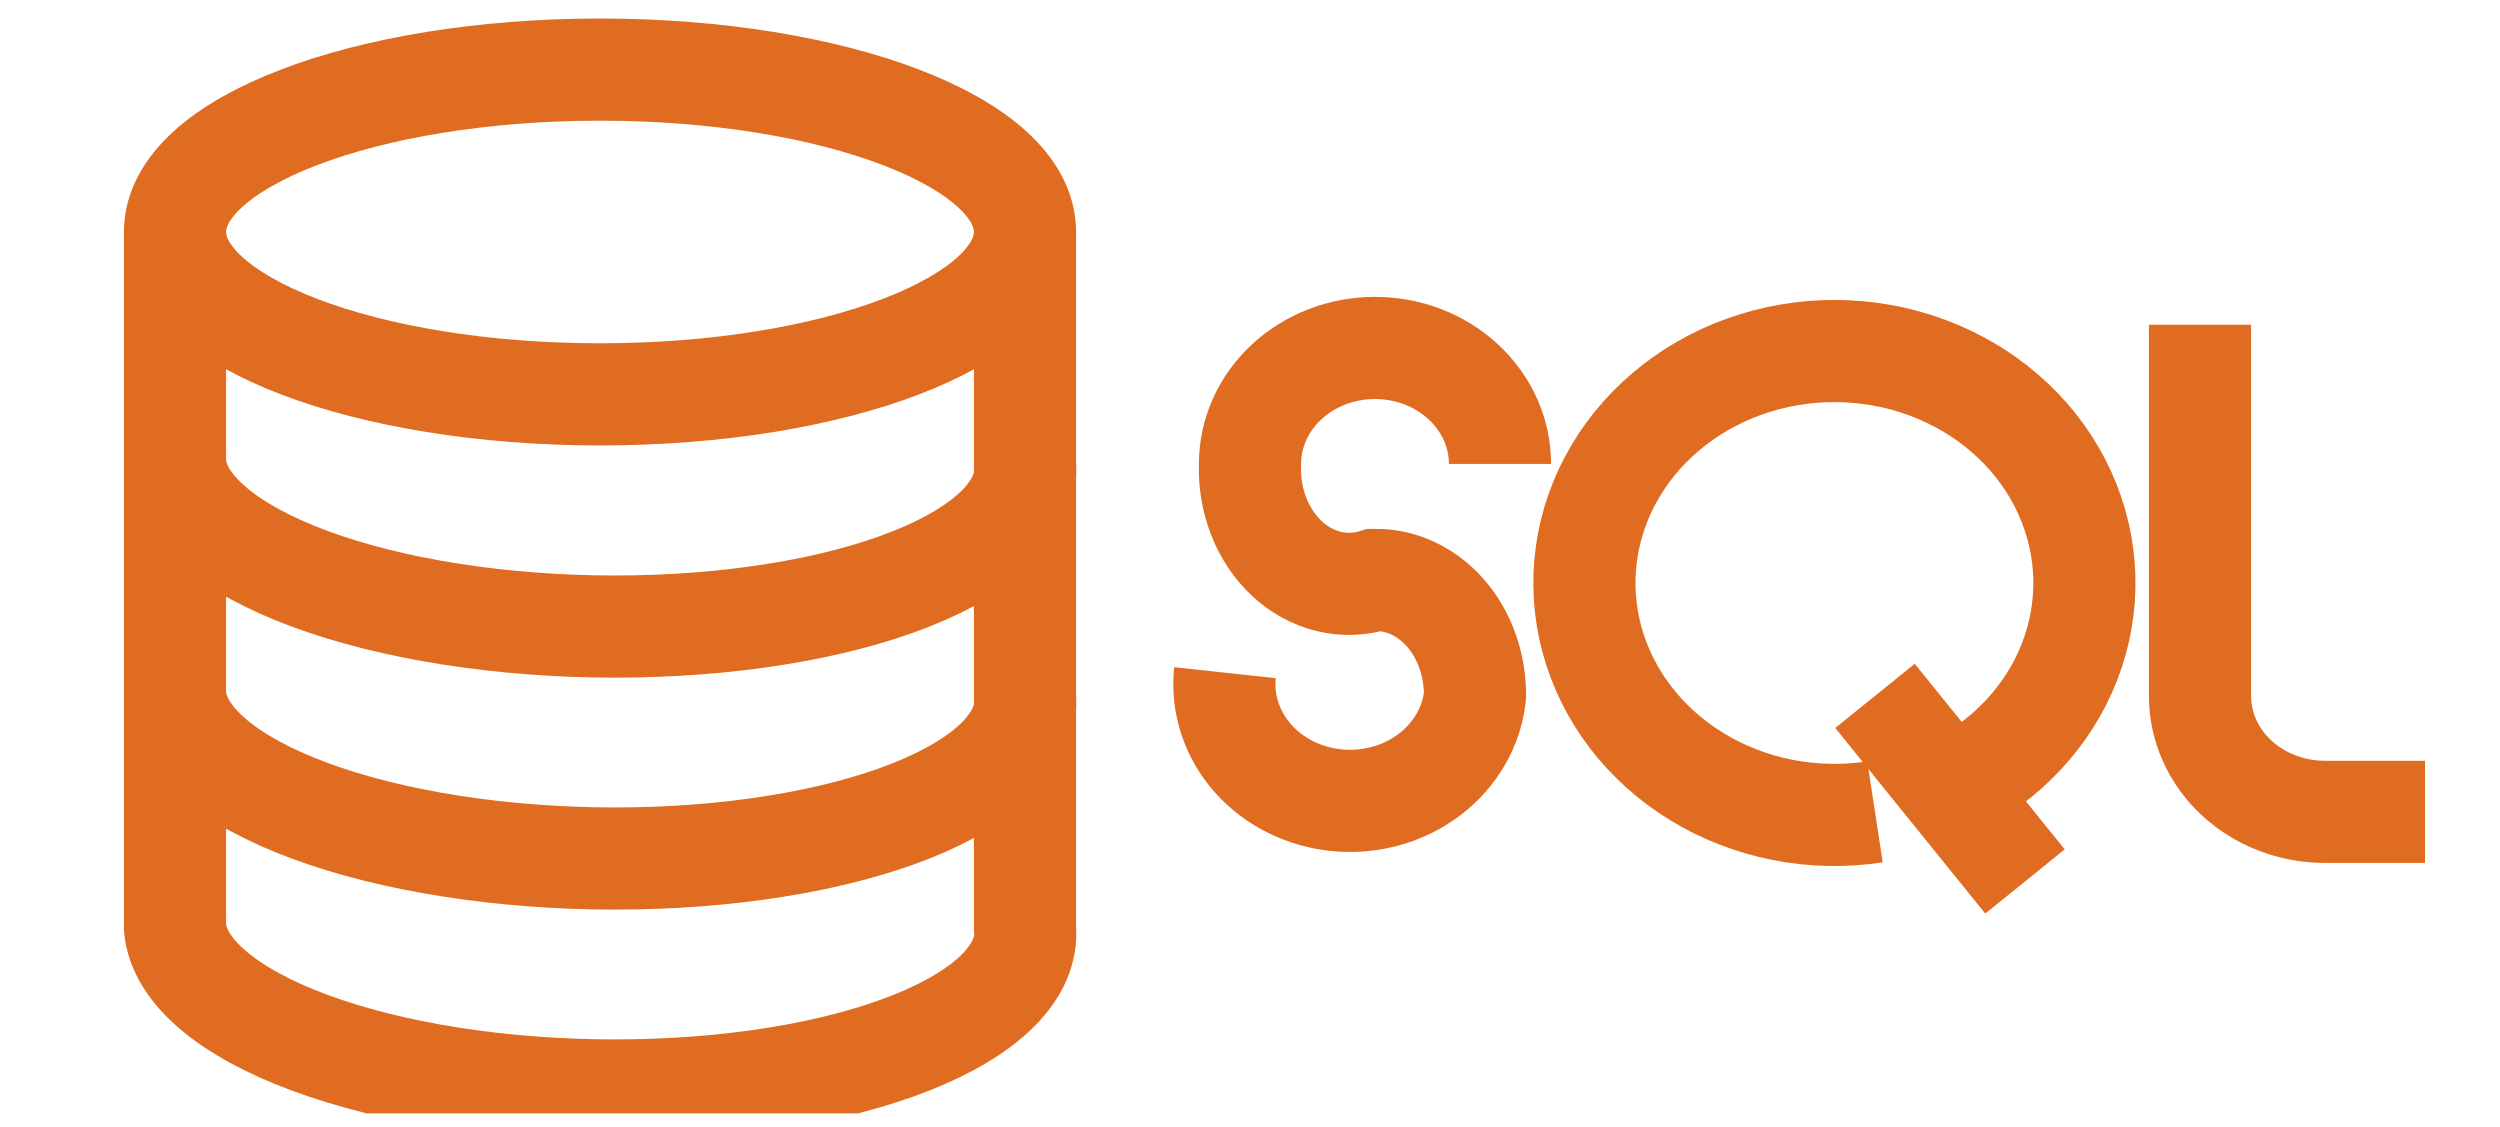<svg width="51" height="23" viewBox="0 0 51 23" fill="none" xmlns="http://www.w3.org/2000/svg">
<g clip-path="url(#clip0_244_765)">
<path d="M12.24 8.045C17.028 8.045 20.91 6.562 20.91 4.732C20.91 2.903 17.028 1.42 12.24 1.42C7.452 1.42 3.57 2.903 3.57 4.732C3.57 6.562 7.452 8.045 12.24 8.045Z" stroke="#DF6C20" stroke-width="2.084"/>
<path d="M3.57 4.732V18.929C3.61 19.364 3.874 19.796 4.347 20.198C4.819 20.601 5.492 20.966 6.325 21.274C7.158 21.582 8.137 21.827 9.204 21.994C10.271 22.16 11.406 22.246 12.545 22.246C13.684 22.246 14.803 22.16 15.84 21.994C16.876 21.827 17.809 21.582 18.586 21.274C19.363 20.966 19.968 20.601 20.367 20.198C20.765 19.796 20.95 19.364 20.91 18.929V4.732M3.57 9.464C3.61 9.9 3.874 10.331 4.347 10.734C4.819 11.136 5.492 11.502 6.325 11.81C7.158 12.118 8.137 12.363 9.204 12.529C10.271 12.696 11.406 12.782 12.545 12.782C13.684 12.782 14.803 12.696 15.84 12.529C16.876 12.363 17.809 12.118 18.586 11.81C19.363 11.502 19.968 11.136 20.367 10.734C20.765 10.331 20.95 9.9 20.91 9.464M3.57 14.197C3.61 14.632 3.874 15.063 4.347 15.466C4.819 15.868 5.492 16.234 6.325 16.542C7.158 16.85 8.137 17.095 9.204 17.261C10.271 17.428 11.406 17.514 12.545 17.514C13.684 17.514 14.803 17.428 15.84 17.261C16.876 17.095 17.809 16.85 18.586 16.542C19.363 16.234 19.968 15.868 20.367 15.466C20.765 15.063 20.95 14.632 20.91 14.197" stroke="#DF6C20" stroke-width="2.084"/>
<path d="M30.6 9.464C30.6 9.154 30.534 8.846 30.406 8.559C30.277 8.272 30.09 8.011 29.853 7.791C29.616 7.572 29.335 7.397 29.026 7.278C28.716 7.159 28.385 7.098 28.05 7.098C27.715 7.098 27.383 7.159 27.074 7.278C26.765 7.397 26.483 7.572 26.247 7.791C26.01 8.011 25.822 8.272 25.694 8.559C25.566 8.846 25.5 9.154 25.5 9.464C25.486 9.834 25.548 10.201 25.679 10.537C25.811 10.872 26.008 11.167 26.256 11.397C26.504 11.627 26.795 11.786 27.107 11.861C27.418 11.936 27.741 11.926 28.05 11.83C28.319 11.828 28.586 11.887 28.834 12.005C29.083 12.123 29.308 12.297 29.498 12.517C29.688 12.737 29.838 12.998 29.939 13.287C30.041 13.575 30.092 13.884 30.09 14.197C30.022 14.824 29.689 15.401 29.163 15.8C28.637 16.2 27.961 16.389 27.285 16.326C26.608 16.263 25.987 15.954 25.556 15.466C25.126 14.977 24.922 14.351 24.99 13.723" stroke="#DF6C20" stroke-width="2.084"/>
<path d="M38.25 16.562C36.984 16.756 35.687 16.499 34.616 15.844C33.545 15.189 32.779 14.184 32.471 13.029C32.163 11.873 32.336 10.653 32.955 9.61C33.574 8.568 34.593 7.78 35.809 7.404C37.026 7.027 38.351 7.09 39.52 7.58C40.689 8.069 41.617 8.95 42.117 10.045C42.618 11.141 42.656 12.371 42.222 13.492C41.789 14.612 40.917 15.539 39.78 16.089M38.25 14.196L41.31 17.982" stroke="#DF6C20" stroke-width="2.084"/>
<path d="M44.88 6.625V14.196C44.88 14.824 45.148 15.426 45.627 15.87C46.105 16.313 46.754 16.562 47.43 16.562H49.47" stroke="#DF6C20" stroke-width="2.084"/>
</g>
<defs>
<clipPath id="clip0_244_765">
<rect width="51" height="22.714" fill="white"/>
</clipPath>
</defs>
</svg>
